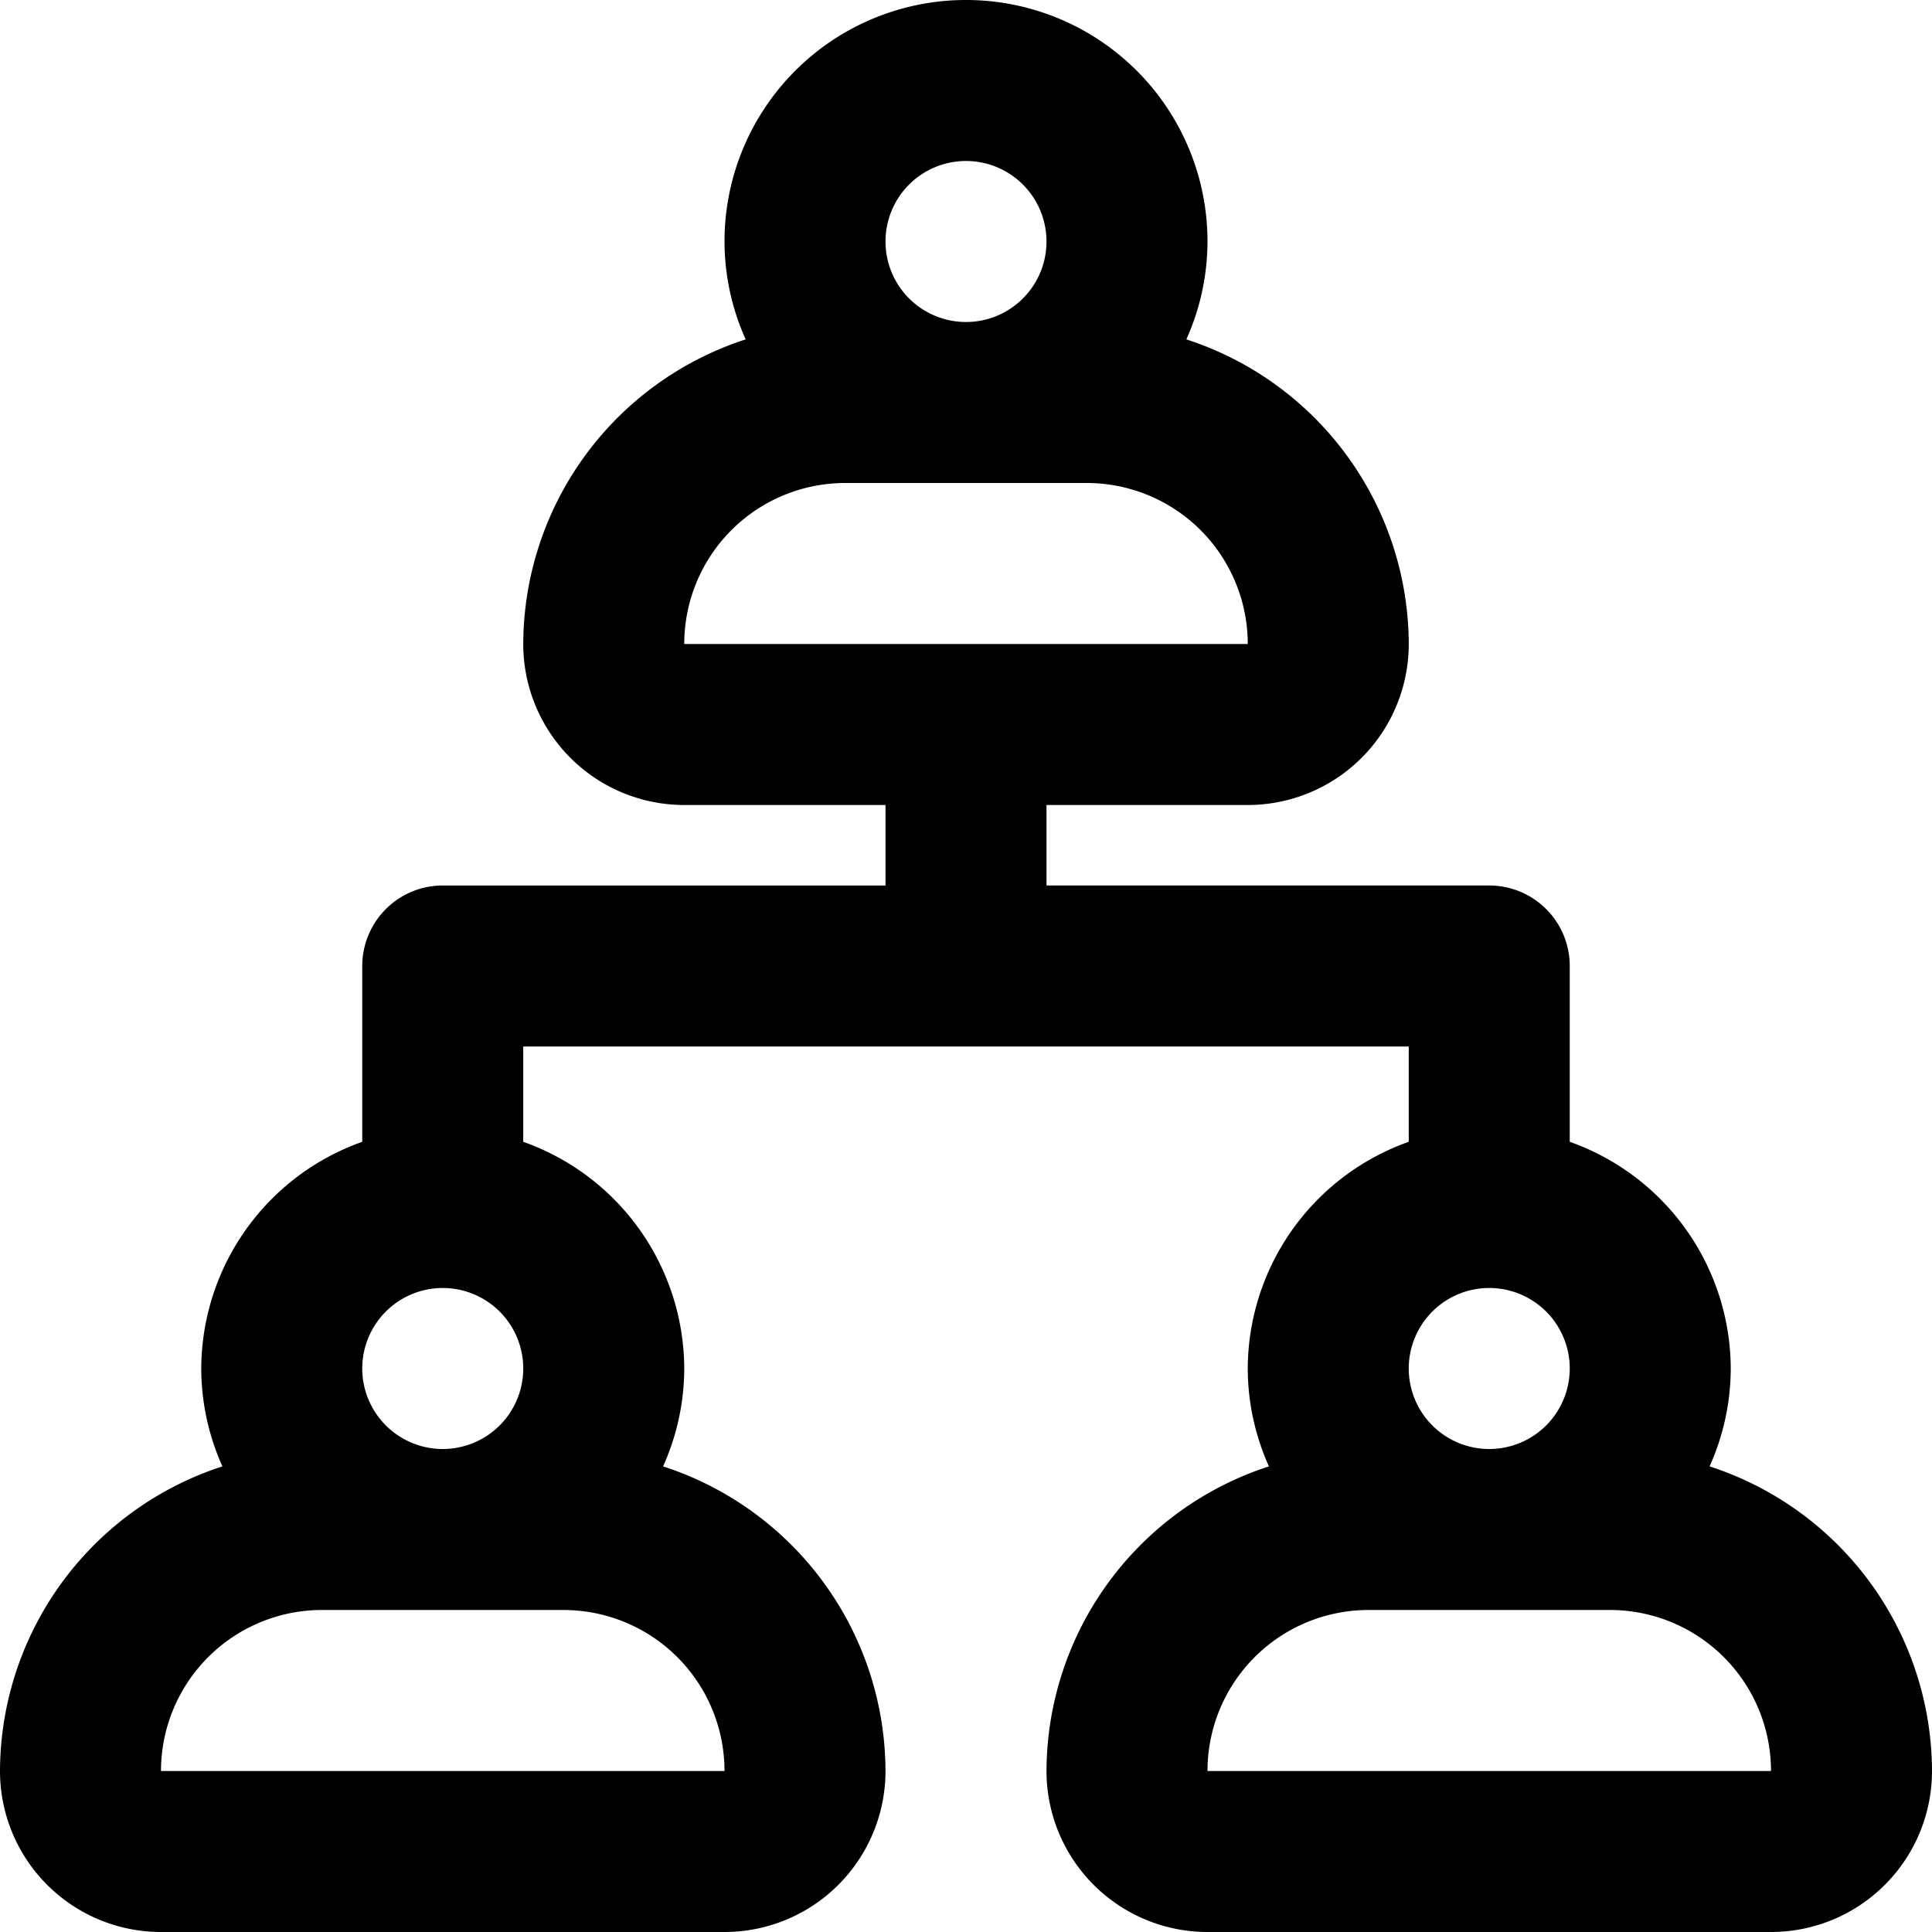 <svg id="hierarchy-24px" xmlns="http://www.w3.org/2000/svg" width="24" height="24" viewBox="0 0 24 24">
  <path id="Path_182" data-name="Path 182" d="M-14.763,18.216A2.978,2.978,0,0,0-14.5,17a3,3,0,0,0-2-2.816V12a1,1,0,0,0-1-1H-23V10h2.5a2,2,0,0,0,2-2,3.992,3.992,0,0,0-2.763-3.784A2.978,2.978,0,0,0-21,3a3,3,0,0,0-3-3,3,3,0,0,0-3,3,2.978,2.978,0,0,0,.263,1.216A3.992,3.992,0,0,0-29.5,8a2,2,0,0,0,2,2H-25v1h-5.5a1,1,0,0,0-1,1v2.184A3,3,0,0,0-33.5,17a2.978,2.978,0,0,0,.263,1.216A3.992,3.992,0,0,0-36,22a2,2,0,0,0,2,2h7a2,2,0,0,0,2-2,3.992,3.992,0,0,0-2.763-3.784A2.978,2.978,0,0,0-27.5,17a3,3,0,0,0-2-2.816V13h11v1.184A3,3,0,0,0-20.5,17a2.978,2.978,0,0,0,.263,1.216A3.992,3.992,0,0,0-23,22a2,2,0,0,0,2,2h7a2,2,0,0,0,2-2A3.992,3.992,0,0,0-14.763,18.216ZM-25,3a1,1,0,0,1,1-1,1,1,0,0,1,1,1,1,1,0,0,1-1,1A1,1,0,0,1-25,3Zm-.5,3h3a2,2,0,0,1,2,2h-7A2,2,0,0,1-25.5,6Zm-5,12a1,1,0,0,1-1-1,1,1,0,0,1,1-1,1,1,0,0,1,1,1A1,1,0,0,1-30.5,18Zm3.5,4h-7a2,2,0,0,1,2-2h3A2,2,0,0,1-27,22Zm8.5-5a1,1,0,0,1,1-1,1,1,0,0,1,1,1,1,1,0,0,1-1,1A1,1,0,0,1-18.5,17ZM-21,22a2,2,0,0,1,2-2h3a2,2,0,0,1,2,2Z" transform="translate(36)"/>
</svg>
